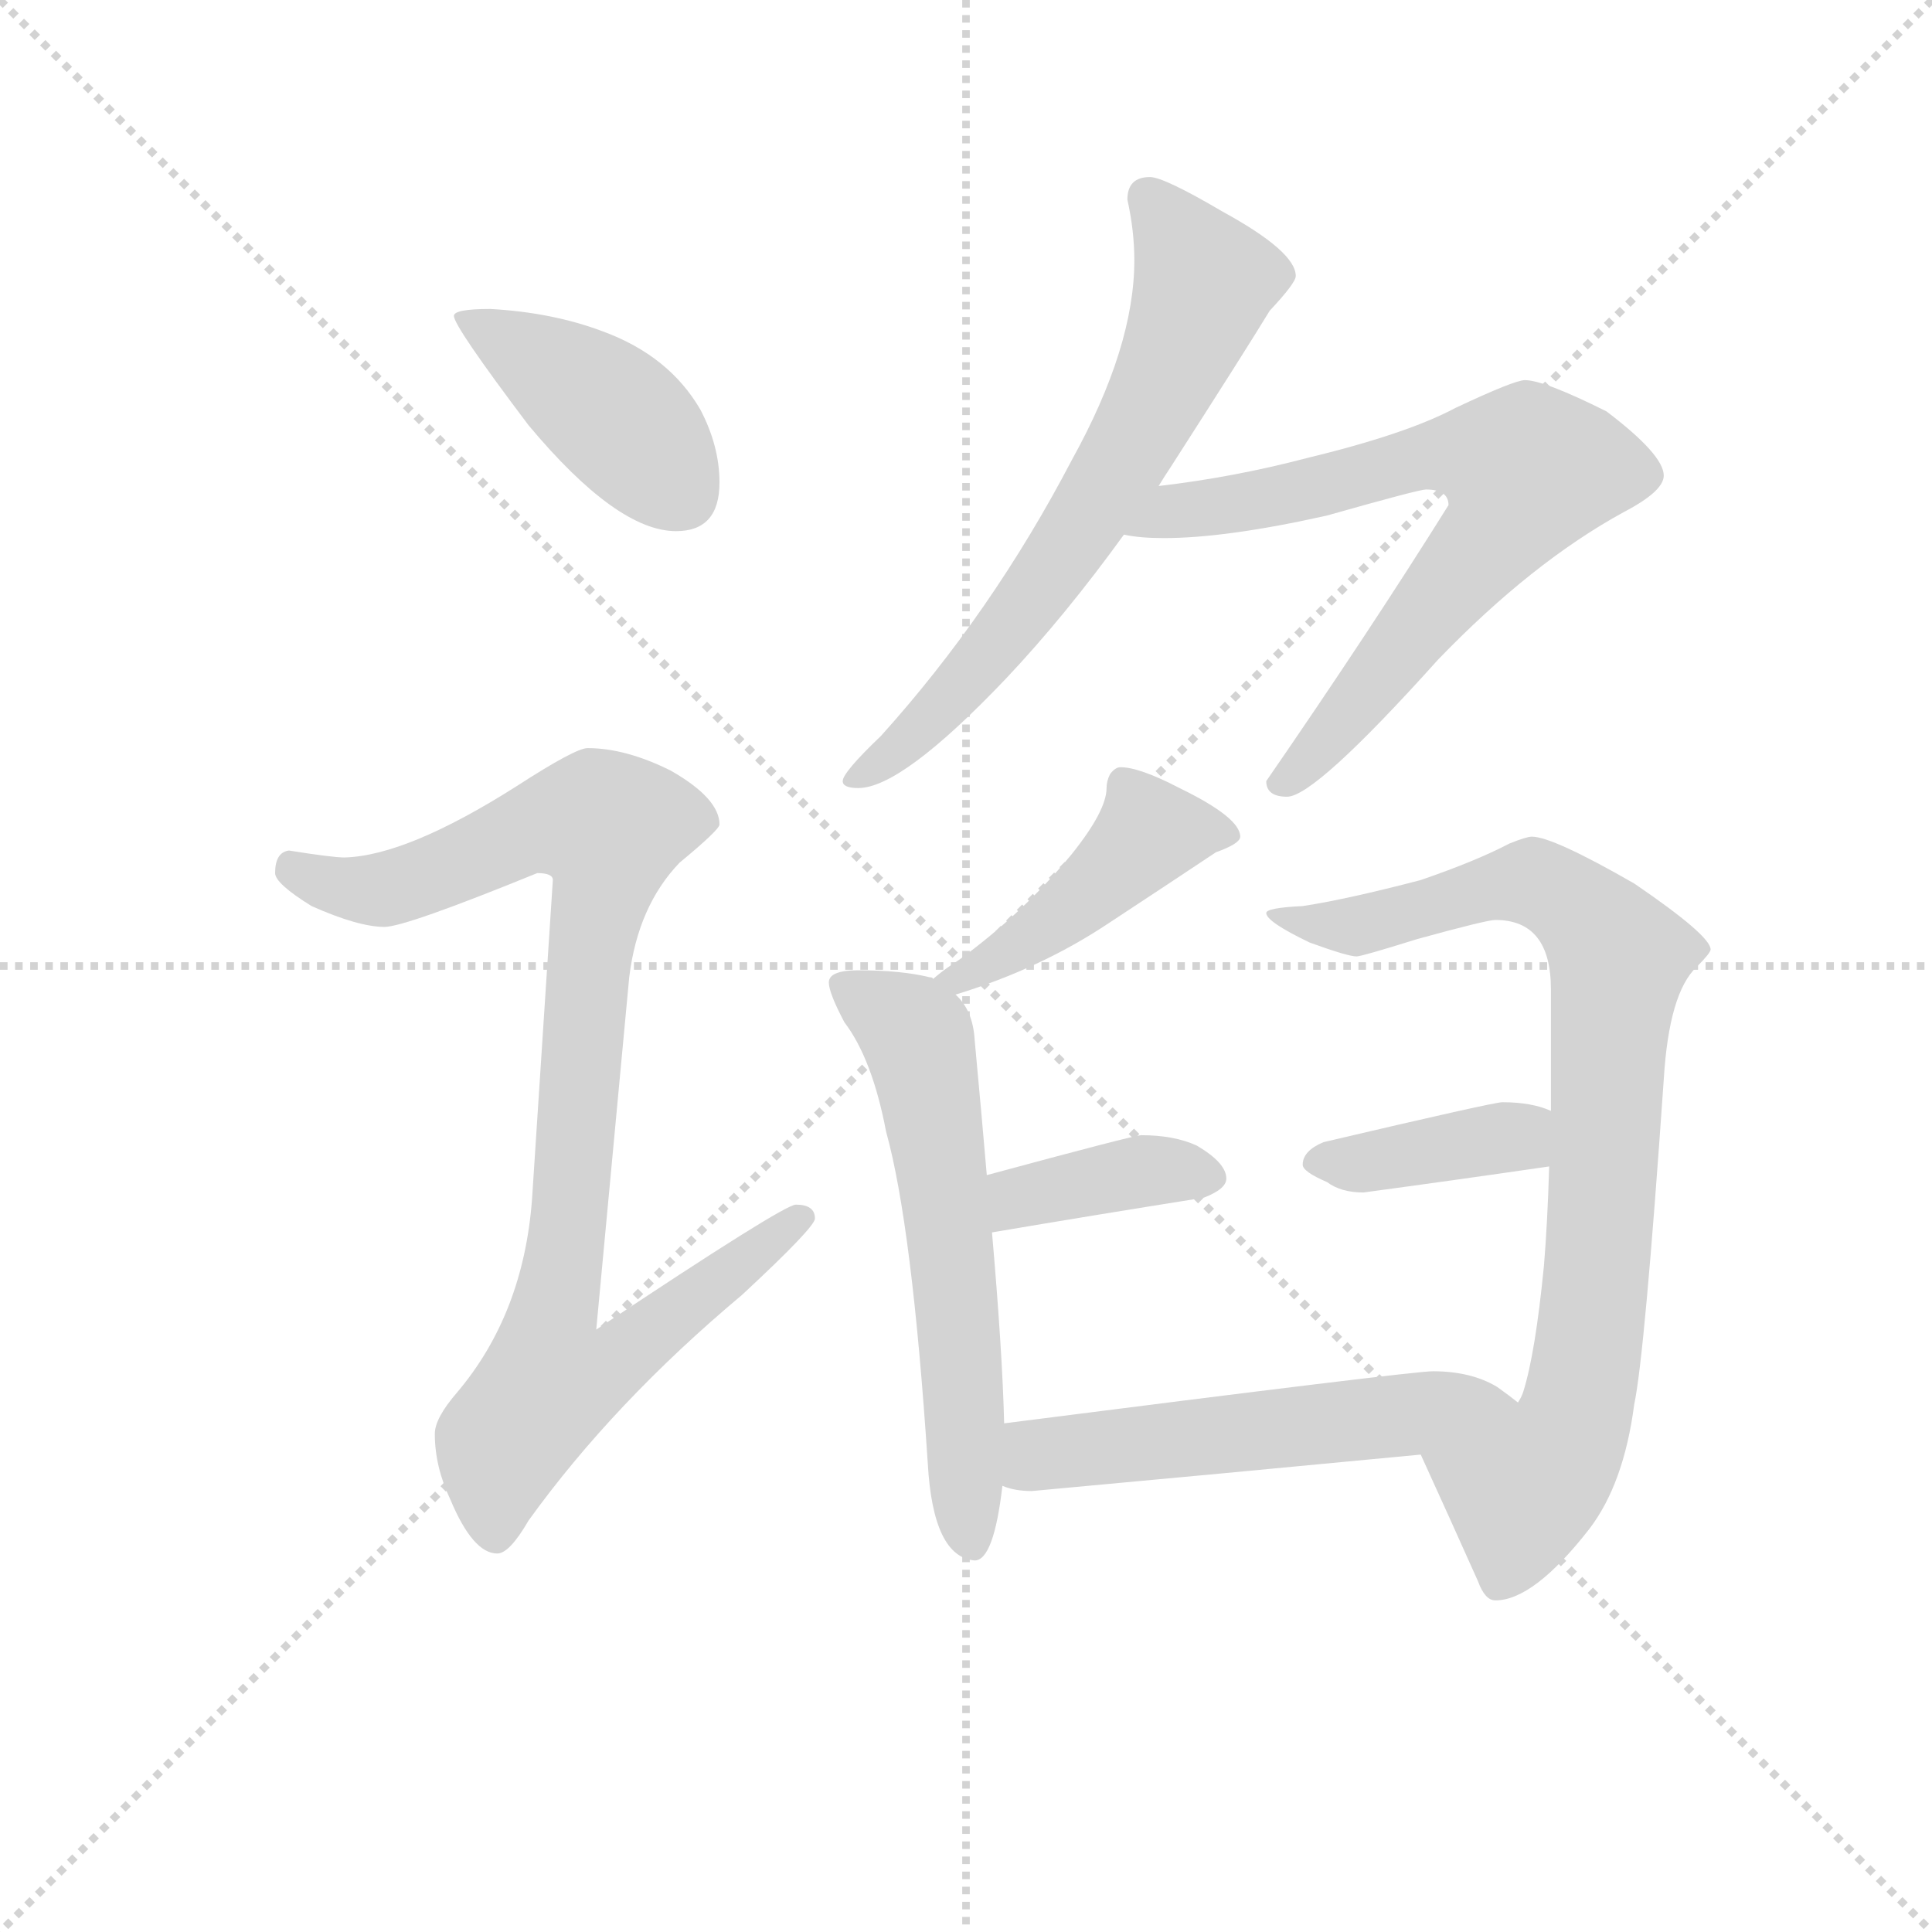 <svg version="1.1" viewBox="0 0 1024 1024" xmlns="http://www.w3.org/2000/svg">
  <g stroke="lightgray" stroke-dasharray="1,1" stroke-width="1" transform="scale(4, 4)">
    <line x1="0" y1="0" x2="256" y2="256"></line>
    <line x1="256" y1="0" x2="0" y2="256"></line>
    <line x1="128" y1="0" x2="128" y2="256"></line>
    <line x1="0" y1="128" x2="256" y2="128"></line>
  </g>
<g transform="scale(0.92, -0.92) translate(60, -900)">
   <style type="text/css">
    @keyframes keyframes0 {
      from {
       stroke: blue;
       stroke-dashoffset: 419;
       stroke-width: 128;
       }
       58% {
       animation-timing-function: step-end;
       stroke: blue;
       stroke-dashoffset: 0;
       stroke-width: 128;
       }
       to {
       stroke: black;
       stroke-width: 1024;
       }
       }
       #make-me-a-hanzi-animation-0 {
         animation: keyframes0 0.591s both;
         animation-delay: 0s;
         animation-timing-function: linear;
       }
    @keyframes keyframes1 {
      from {
       stroke: blue;
       stroke-dashoffset: 932;
       stroke-width: 128;
       }
       75% {
       animation-timing-function: step-end;
       stroke: blue;
       stroke-dashoffset: 0;
       stroke-width: 128;
       }
       to {
       stroke: black;
       stroke-width: 1024;
       }
       }
       #make-me-a-hanzi-animation-1 {
         animation: keyframes1 1.008s both;
         animation-delay: 0.591s;
         animation-timing-function: linear;
       }
    @keyframes keyframes2 {
      from {
       stroke: blue;
       stroke-dashoffset: 672;
       stroke-width: 128;
       }
       69% {
       animation-timing-function: step-end;
       stroke: blue;
       stroke-dashoffset: 0;
       stroke-width: 128;
       }
       to {
       stroke: black;
       stroke-width: 1024;
       }
       }
       #make-me-a-hanzi-animation-2 {
         animation: keyframes2 0.797s both;
         animation-delay: 1.599s;
         animation-timing-function: linear;
       }
    @keyframes keyframes3 {
      from {
       stroke: blue;
       stroke-dashoffset: 714;
       stroke-width: 128;
       }
       70% {
       animation-timing-function: step-end;
       stroke: blue;
       stroke-dashoffset: 0;
       stroke-width: 128;
       }
       to {
       stroke: black;
       stroke-width: 1024;
       }
       }
       #make-me-a-hanzi-animation-3 {
         animation: keyframes3 0.831s both;
         animation-delay: 2.396s;
         animation-timing-function: linear;
       }
    @keyframes keyframes4 {
      from {
       stroke: blue;
       stroke-dashoffset: 448;
       stroke-width: 128;
       }
       59% {
       animation-timing-function: step-end;
       stroke: blue;
       stroke-dashoffset: 0;
       stroke-width: 128;
       }
       to {
       stroke: black;
       stroke-width: 1024;
       }
       }
       #make-me-a-hanzi-animation-4 {
         animation: keyframes4 0.615s both;
         animation-delay: 3.227s;
         animation-timing-function: linear;
       }
    @keyframes keyframes5 {
      from {
       stroke: blue;
       stroke-dashoffset: 602;
       stroke-width: 128;
       }
       66% {
       animation-timing-function: step-end;
       stroke: blue;
       stroke-dashoffset: 0;
       stroke-width: 128;
       }
       to {
       stroke: black;
       stroke-width: 1024;
       }
       }
       #make-me-a-hanzi-animation-5 {
         animation: keyframes5 0.74s both;
         animation-delay: 3.842s;
         animation-timing-function: linear;
       }
    @keyframes keyframes6 {
      from {
       stroke: blue;
       stroke-dashoffset: 385;
       stroke-width: 128;
       }
       56% {
       animation-timing-function: step-end;
       stroke: blue;
       stroke-dashoffset: 0;
       stroke-width: 128;
       }
       to {
       stroke: black;
       stroke-width: 1024;
       }
       }
       #make-me-a-hanzi-animation-6 {
         animation: keyframes6 0.563s both;
         animation-delay: 4.582s;
         animation-timing-function: linear;
       }
    @keyframes keyframes7 {
      from {
       stroke: blue;
       stroke-dashoffset: 847;
       stroke-width: 128;
       }
       73% {
       animation-timing-function: step-end;
       stroke: blue;
       stroke-dashoffset: 0;
       stroke-width: 128;
       }
       to {
       stroke: black;
       stroke-width: 1024;
       }
       }
       #make-me-a-hanzi-animation-7 {
         animation: keyframes7 0.939s both;
         animation-delay: 5.145s;
         animation-timing-function: linear;
       }
    @keyframes keyframes8 {
      from {
       stroke: blue;
       stroke-dashoffset: 388;
       stroke-width: 128;
       }
       56% {
       animation-timing-function: step-end;
       stroke: blue;
       stroke-dashoffset: 0;
       stroke-width: 128;
       }
       to {
       stroke: black;
       stroke-width: 1024;
       }
       }
       #make-me-a-hanzi-animation-8 {
         animation: keyframes8 0.566s both;
         animation-delay: 6.084s;
         animation-timing-function: linear;
       }
    @keyframes keyframes9 {
      from {
       stroke: blue;
       stroke-dashoffset: 544;
       stroke-width: 128;
       }
       64% {
       animation-timing-function: step-end;
       stroke: blue;
       stroke-dashoffset: 0;
       stroke-width: 128;
       }
       to {
       stroke: black;
       stroke-width: 1024;
       }
       }
       #make-me-a-hanzi-animation-9 {
         animation: keyframes9 0.693s both;
         animation-delay: 6.65s;
         animation-timing-function: linear;
       }
</style>
<path d="M 222.5 722.0 Q 201.5 722.0 201.5 718.0 Q 201.5 712.0 244.5 655.0 Q 295.5 594.0 329.5 594.0 Q 354.5 594.0 354.5 622.0 Q 354.5 643.0 343.5 664.0 Q 325.5 695.0 287.5 709.0 Q 258.5 720.0 222.5 722.0 Z" fill="lightgray"></path> 
<path d="M 278.5 469.0 Q 271.5 469.0 237.5 447.0 Q 174.5 407.0 138.5 406.0 Q 131.5 406.0 106.5 410.0 Q 98.5 409.0 98.5 397.0 Q 98.5 391.0 119.5 378.0 Q 146.5 366.0 161.5 366.0 Q 173.5 366.0 249.5 397.0 Q 258.5 397.0 258.5 393.0 L 246.5 209.0 Q 241.5 143.0 203.5 98.0 Q 190.5 83.0 190.5 74.0 Q 190.5 55.0 199.5 36.0 Q 212.5 5.0 226.5 5.0 Q 233.5 5.0 244.5 24.0 Q 293.5 92.0 367.5 154.0 Q 409.5 193.0 409.5 198.0 Q 409.5 206.0 398.5 206.0 Q 391.5 206.0 283.5 134.0 L 302.5 337.0 Q 307.5 378.0 331.5 403.0 Q 354.5 422.0 354.5 425.0 Q 354.5 440.0 326.5 456.0 Q 300.5 469.0 278.5 469.0 Z" fill="lightgray"></path> 
<path d="M 602.5 798.0 Q 589.5 798.0 589.5 785.0 Q 593.5 767.0 593.5 750.0 Q 593.5 700.0 557.5 635.0 Q 511.5 547.0 447.5 476.0 Q 425.5 455.0 425.5 450.0 Q 425.5 446.0 434.5 446.0 Q 459.5 446.0 519.5 509.0 Q 553.5 545.0 587.5 592.0 L 607.5 620.0 Q 610.5 625.0 614.5 631.0 Q 657.5 698.0 671.5 721.0 Q 686.5 737.0 686.5 741.0 Q 686.5 755.0 644.5 778.0 Q 610.5 798.0 602.5 798.0 Z" fill="lightgray"></path> 
<path d="M 587.5 592.0 Q 596.5 590.0 610.5 590.0 Q 646.5 590.0 704.5 603.0 Q 757.5 618.0 761.5 618.0 Q 774.5 618.0 774.5 609.0 Q 729.5 537.0 669.5 450.0 Q 669.5 441.0 681.5 441.0 Q 697.5 441.0 768.5 520.0 Q 822.5 576.0 875.5 605.0 Q 898.5 617.0 898.5 626.0 Q 898.5 638.0 865.5 663.0 Q 829.5 681.0 818.5 681.0 Q 812.5 681.0 778.5 665.0 Q 750.5 650.0 692.5 636.0 Q 650.5 625.0 607.5 620.0 C 577.5 616.0 557.5 596.0 587.5 592.0 Z" fill="lightgray"></path> 
<path d="M 585.5 458.0 Q 582.5 458.0 579.5 454.0 Q 577.5 450.0 577.5 446.0 Q 577.5 433.0 557.5 408.0 Q 529.5 374.0 492.5 347.0 Q 484.5 342.0 477.5 336.0 C 454.5 317.0 461.5 318.0 490.5 327.0 Q 539.5 342.0 578.5 368.0 Q 613.5 391.0 640.5 409.0 Q 654.5 414.0 654.5 418.0 Q 654.5 429.0 619.5 446.0 Q 596.5 458.0 585.5 458.0 Z" fill="lightgray"></path> 
<path d="M 477.5 336.0 Q 477.5 337.0 475.5 337.0 Q 459.5 341.0 434.5 341.0 Q 417.5 341.0 417.5 334.0 Q 417.5 328.0 426.5 311.0 Q 442.5 290.0 450.5 248.0 Q 465.5 194.0 474.5 57.0 Q 477.5 3.0 501.5 1.0 Q 512.5 1.0 517.5 44.0 L 518.5 80.0 Q 517.5 121.0 511.5 190.0 L 508.5 223.0 Q 505.5 258.0 501.5 301.0 Q 500.5 318.0 490.5 327.0 L 477.5 336.0 Z" fill="lightgray"></path> 
<path d="M 511.5 190.0 Q 570.5 200.0 633.5 210.0 Q 646.5 215.0 646.5 221.0 Q 646.5 230.0 629.5 240.0 Q 616.5 246.0 597.5 246.0 Q 593.5 246.0 508.5 223.0 C 479.5 215.0 481.5 185.0 511.5 190.0 Z" fill="lightgray"></path> 
<path d="M 758.5 62.0 Q 774.5 27.0 791.5 -11.0 Q 795.5 -22.0 801.5 -22.0 Q 823.5 -22.0 855.5 19.0 Q 875.5 45.0 881.5 91.0 Q 887.5 119.0 898.5 278.0 Q 901.5 328.0 917.5 343.0 Q 925.5 351.0 925.5 353.0 Q 925.5 361.0 881.5 391.0 Q 834.5 418.0 822.5 418.0 Q 819.5 418.0 809.5 414.0 Q 790.5 404.0 758.5 393.0 Q 716.5 382.0 690.5 378.0 Q 669.5 377.0 669.5 374.0 Q 669.5 369.0 694.5 357.0 Q 716.5 349.0 721.5 349.0 Q 724.5 349.0 756.5 359.0 Q 796.5 370.0 801.5 370.0 Q 833.5 370.0 833.5 330.0 L 833.5 260.0 L 832.5 228.0 Q 831.5 195.0 829.5 171.0 Q 824.5 120.0 817.5 98.0 Q 816.5 95.0 814.5 92.0 C 804.5 64.0 746.5 89.0 758.5 62.0 Z" fill="lightgray"></path> 
<path d="M 833.5 260.0 Q 822.5 265.0 805.5 265.0 Q 800.5 265.0 702.5 242.0 Q 690.5 237.0 690.5 229.0 Q 690.5 225.0 704.5 219.0 Q 712.5 213.0 725.5 213.0 Q 777.5 220.0 832.5 228.0 C 862.5 232.0 861.5 249.0 833.5 260.0 Z" fill="lightgray"></path> 
<path d="M 517.5 44.0 Q 524.5 41.0 534.5 41.0 Q 643.5 51.0 758.5 62.0 C 788.5 65.0 838.5 74.0 814.5 92.0 Q 809.5 96.0 802.5 101.0 Q 787.5 110.0 765.5 110.0 Q 753.5 110.0 518.5 80.0 C 488.5 76.0 488.5 52.0 517.5 44.0 Z" fill="lightgray"></path> 
      <clipPath id="make-me-a-hanzi-clip-0">
      <path d="M 222.5 722.0 Q 201.5 722.0 201.5 718.0 Q 201.5 712.0 244.5 655.0 Q 295.5 594.0 329.5 594.0 Q 354.5 594.0 354.5 622.0 Q 354.5 643.0 343.5 664.0 Q 325.5 695.0 287.5 709.0 Q 258.5 720.0 222.5 722.0 Z" fill="lightgray"></path>
      </clipPath>
      <path clip-path="url(#make-me-a-hanzi-clip-0)" d="M 205.5 717.0 L 288.5 665.0 L 331.5 616.0 " fill="none" id="make-me-a-hanzi-animation-0" stroke-dasharray="291 582" stroke-linecap="round"></path>

      <clipPath id="make-me-a-hanzi-clip-1">
      <path d="M 278.5 469.0 Q 271.5 469.0 237.5 447.0 Q 174.5 407.0 138.5 406.0 Q 131.5 406.0 106.5 410.0 Q 98.5 409.0 98.5 397.0 Q 98.5 391.0 119.5 378.0 Q 146.5 366.0 161.5 366.0 Q 173.5 366.0 249.5 397.0 Q 258.5 397.0 258.5 393.0 L 246.5 209.0 Q 241.5 143.0 203.5 98.0 Q 190.5 83.0 190.5 74.0 Q 190.5 55.0 199.5 36.0 Q 212.5 5.0 226.5 5.0 Q 233.5 5.0 244.5 24.0 Q 293.5 92.0 367.5 154.0 Q 409.5 193.0 409.5 198.0 Q 409.5 206.0 398.5 206.0 Q 391.5 206.0 283.5 134.0 L 302.5 337.0 Q 307.5 378.0 331.5 403.0 Q 354.5 422.0 354.5 425.0 Q 354.5 440.0 326.5 456.0 Q 300.5 469.0 278.5 469.0 Z" fill="lightgray"></path>
      </clipPath>
      <path clip-path="url(#make-me-a-hanzi-clip-1)" d="M 109.5 399.0 L 134.5 389.0 L 161.5 388.0 L 263.5 427.0 L 290.5 423.0 L 259.5 144.0 L 295.5 141.0 L 304.5 127.0 L 289.5 111.0 L 254.5 101.0 L 229.5 69.0 L 225.5 16.0 " fill="none" id="make-me-a-hanzi-animation-1" stroke-dasharray="804 1608" stroke-linecap="round"></path>

      <clipPath id="make-me-a-hanzi-clip-2">
      <path d="M 602.5 798.0 Q 589.5 798.0 589.5 785.0 Q 593.5 767.0 593.5 750.0 Q 593.5 700.0 557.5 635.0 Q 511.5 547.0 447.5 476.0 Q 425.5 455.0 425.5 450.0 Q 425.5 446.0 434.5 446.0 Q 459.5 446.0 519.5 509.0 Q 553.5 545.0 587.5 592.0 L 607.5 620.0 Q 610.5 625.0 614.5 631.0 Q 657.5 698.0 671.5 721.0 Q 686.5 737.0 686.5 741.0 Q 686.5 755.0 644.5 778.0 Q 610.5 798.0 602.5 798.0 Z" fill="lightgray"></path>
      </clipPath>
      <path clip-path="url(#make-me-a-hanzi-clip-2)" d="M 600.5 787.0 L 633.5 738.0 L 598.5 654.0 L 500.5 511.0 L 431.5 450.0 " fill="none" id="make-me-a-hanzi-animation-2" stroke-dasharray="544 1088" stroke-linecap="round"></path>

      <clipPath id="make-me-a-hanzi-clip-3">
      <path d="M 587.5 592.0 Q 596.5 590.0 610.5 590.0 Q 646.5 590.0 704.5 603.0 Q 757.5 618.0 761.5 618.0 Q 774.5 618.0 774.5 609.0 Q 729.5 537.0 669.5 450.0 Q 669.5 441.0 681.5 441.0 Q 697.5 441.0 768.5 520.0 Q 822.5 576.0 875.5 605.0 Q 898.5 617.0 898.5 626.0 Q 898.5 638.0 865.5 663.0 Q 829.5 681.0 818.5 681.0 Q 812.5 681.0 778.5 665.0 Q 750.5 650.0 692.5 636.0 Q 650.5 625.0 607.5 620.0 C 577.5 616.0 557.5 596.0 587.5 592.0 Z" fill="lightgray"></path>
      </clipPath>
      <path clip-path="url(#make-me-a-hanzi-clip-3)" d="M 593.5 595.0 L 616.5 606.0 L 712.5 621.0 L 755.5 636.0 L 803.5 635.0 L 819.5 626.0 L 812.5 608.0 L 746.5 523.0 L 680.5 453.0 " fill="none" id="make-me-a-hanzi-animation-3" stroke-dasharray="586 1172" stroke-linecap="round"></path>

      <clipPath id="make-me-a-hanzi-clip-4">
      <path d="M 585.5 458.0 Q 582.5 458.0 579.5 454.0 Q 577.5 450.0 577.5 446.0 Q 577.5 433.0 557.5 408.0 Q 529.5 374.0 492.5 347.0 Q 484.5 342.0 477.5 336.0 C 454.5 317.0 461.5 318.0 490.5 327.0 Q 539.5 342.0 578.5 368.0 Q 613.5 391.0 640.5 409.0 Q 654.5 414.0 654.5 418.0 Q 654.5 429.0 619.5 446.0 Q 596.5 458.0 585.5 458.0 Z" fill="lightgray"></path>
      </clipPath>
      <path clip-path="url(#make-me-a-hanzi-clip-4)" d="M 648.5 420.0 L 602.5 420.0 L 552.5 373.0 L 485.5 334.0 " fill="none" id="make-me-a-hanzi-animation-4" stroke-dasharray="320 640" stroke-linecap="round"></path>

      <clipPath id="make-me-a-hanzi-clip-5">
      <path d="M 477.5 336.0 Q 477.5 337.0 475.5 337.0 Q 459.5 341.0 434.5 341.0 Q 417.5 341.0 417.5 334.0 Q 417.5 328.0 426.5 311.0 Q 442.5 290.0 450.5 248.0 Q 465.5 194.0 474.5 57.0 Q 477.5 3.0 501.5 1.0 Q 512.5 1.0 517.5 44.0 L 518.5 80.0 Q 517.5 121.0 511.5 190.0 L 508.5 223.0 Q 505.5 258.0 501.5 301.0 Q 500.5 318.0 490.5 327.0 L 477.5 336.0 Z" fill="lightgray"></path>
      </clipPath>
      <path clip-path="url(#make-me-a-hanzi-clip-5)" d="M 425.5 332.0 L 466.5 306.0 L 472.5 290.0 L 490.5 160.0 L 499.5 11.0 " fill="none" id="make-me-a-hanzi-animation-5" stroke-dasharray="474 948" stroke-linecap="round"></path>

      <clipPath id="make-me-a-hanzi-clip-6">
      <path d="M 511.5 190.0 Q 570.5 200.0 633.5 210.0 Q 646.5 215.0 646.5 221.0 Q 646.5 230.0 629.5 240.0 Q 616.5 246.0 597.5 246.0 Q 593.5 246.0 508.5 223.0 C 479.5 215.0 481.5 185.0 511.5 190.0 Z" fill="lightgray"></path>
      </clipPath>
      <path clip-path="url(#make-me-a-hanzi-clip-6)" d="M 518.5 196.0 L 528.5 212.0 L 549.5 217.0 L 611.5 226.0 L 637.5 222.0 " fill="none" id="make-me-a-hanzi-animation-6" stroke-dasharray="257 514" stroke-linecap="round"></path>

      <clipPath id="make-me-a-hanzi-clip-7">
      <path d="M 758.5 62.0 Q 774.5 27.0 791.5 -11.0 Q 795.5 -22.0 801.5 -22.0 Q 823.5 -22.0 855.5 19.0 Q 875.5 45.0 881.5 91.0 Q 887.5 119.0 898.5 278.0 Q 901.5 328.0 917.5 343.0 Q 925.5 351.0 925.5 353.0 Q 925.5 361.0 881.5 391.0 Q 834.5 418.0 822.5 418.0 Q 819.5 418.0 809.5 414.0 Q 790.5 404.0 758.5 393.0 Q 716.5 382.0 690.5 378.0 Q 669.5 377.0 669.5 374.0 Q 669.5 369.0 694.5 357.0 Q 716.5 349.0 721.5 349.0 Q 724.5 349.0 756.5 359.0 Q 796.5 370.0 801.5 370.0 Q 833.5 370.0 833.5 330.0 L 833.5 260.0 L 832.5 228.0 Q 831.5 195.0 829.5 171.0 Q 824.5 120.0 817.5 98.0 Q 816.5 95.0 814.5 92.0 C 804.5 64.0 746.5 89.0 758.5 62.0 Z" fill="lightgray"></path>
      </clipPath>
      <path clip-path="url(#make-me-a-hanzi-clip-7)" d="M 673.5 372.0 L 720.5 366.0 L 824.5 392.0 L 844.5 381.0 L 872.5 348.0 L 853.5 113.0 L 843.5 74.0 L 816.5 38.0 L 804.5 -10.0 " fill="none" id="make-me-a-hanzi-animation-7" stroke-dasharray="719 1438" stroke-linecap="round"></path>

      <clipPath id="make-me-a-hanzi-clip-8">
      <path d="M 833.5 260.0 Q 822.5 265.0 805.5 265.0 Q 800.5 265.0 702.5 242.0 Q 690.5 237.0 690.5 229.0 Q 690.5 225.0 704.5 219.0 Q 712.5 213.0 725.5 213.0 Q 777.5 220.0 832.5 228.0 C 862.5 232.0 861.5 249.0 833.5 260.0 Z" fill="lightgray"></path>
      </clipPath>
      <path clip-path="url(#make-me-a-hanzi-clip-8)" d="M 697.5 231.0 L 730.5 230.0 L 790.5 241.0 L 825.5 255.0 " fill="none" id="make-me-a-hanzi-animation-8" stroke-dasharray="260 520" stroke-linecap="round"></path>

      <clipPath id="make-me-a-hanzi-clip-9">
      <path d="M 517.5 44.0 Q 524.5 41.0 534.5 41.0 Q 643.5 51.0 758.5 62.0 C 788.5 65.0 838.5 74.0 814.5 92.0 Q 809.5 96.0 802.5 101.0 Q 787.5 110.0 765.5 110.0 Q 753.5 110.0 518.5 80.0 C 488.5 76.0 488.5 52.0 517.5 44.0 Z" fill="lightgray"></path>
      </clipPath>
      <path clip-path="url(#make-me-a-hanzi-clip-9)" d="M 523.5 50.0 L 537.5 61.0 L 562.5 67.0 L 805.5 92.0 " fill="none" id="make-me-a-hanzi-animation-9" stroke-dasharray="416 832" stroke-linecap="round"></path>

</g>
</svg>
